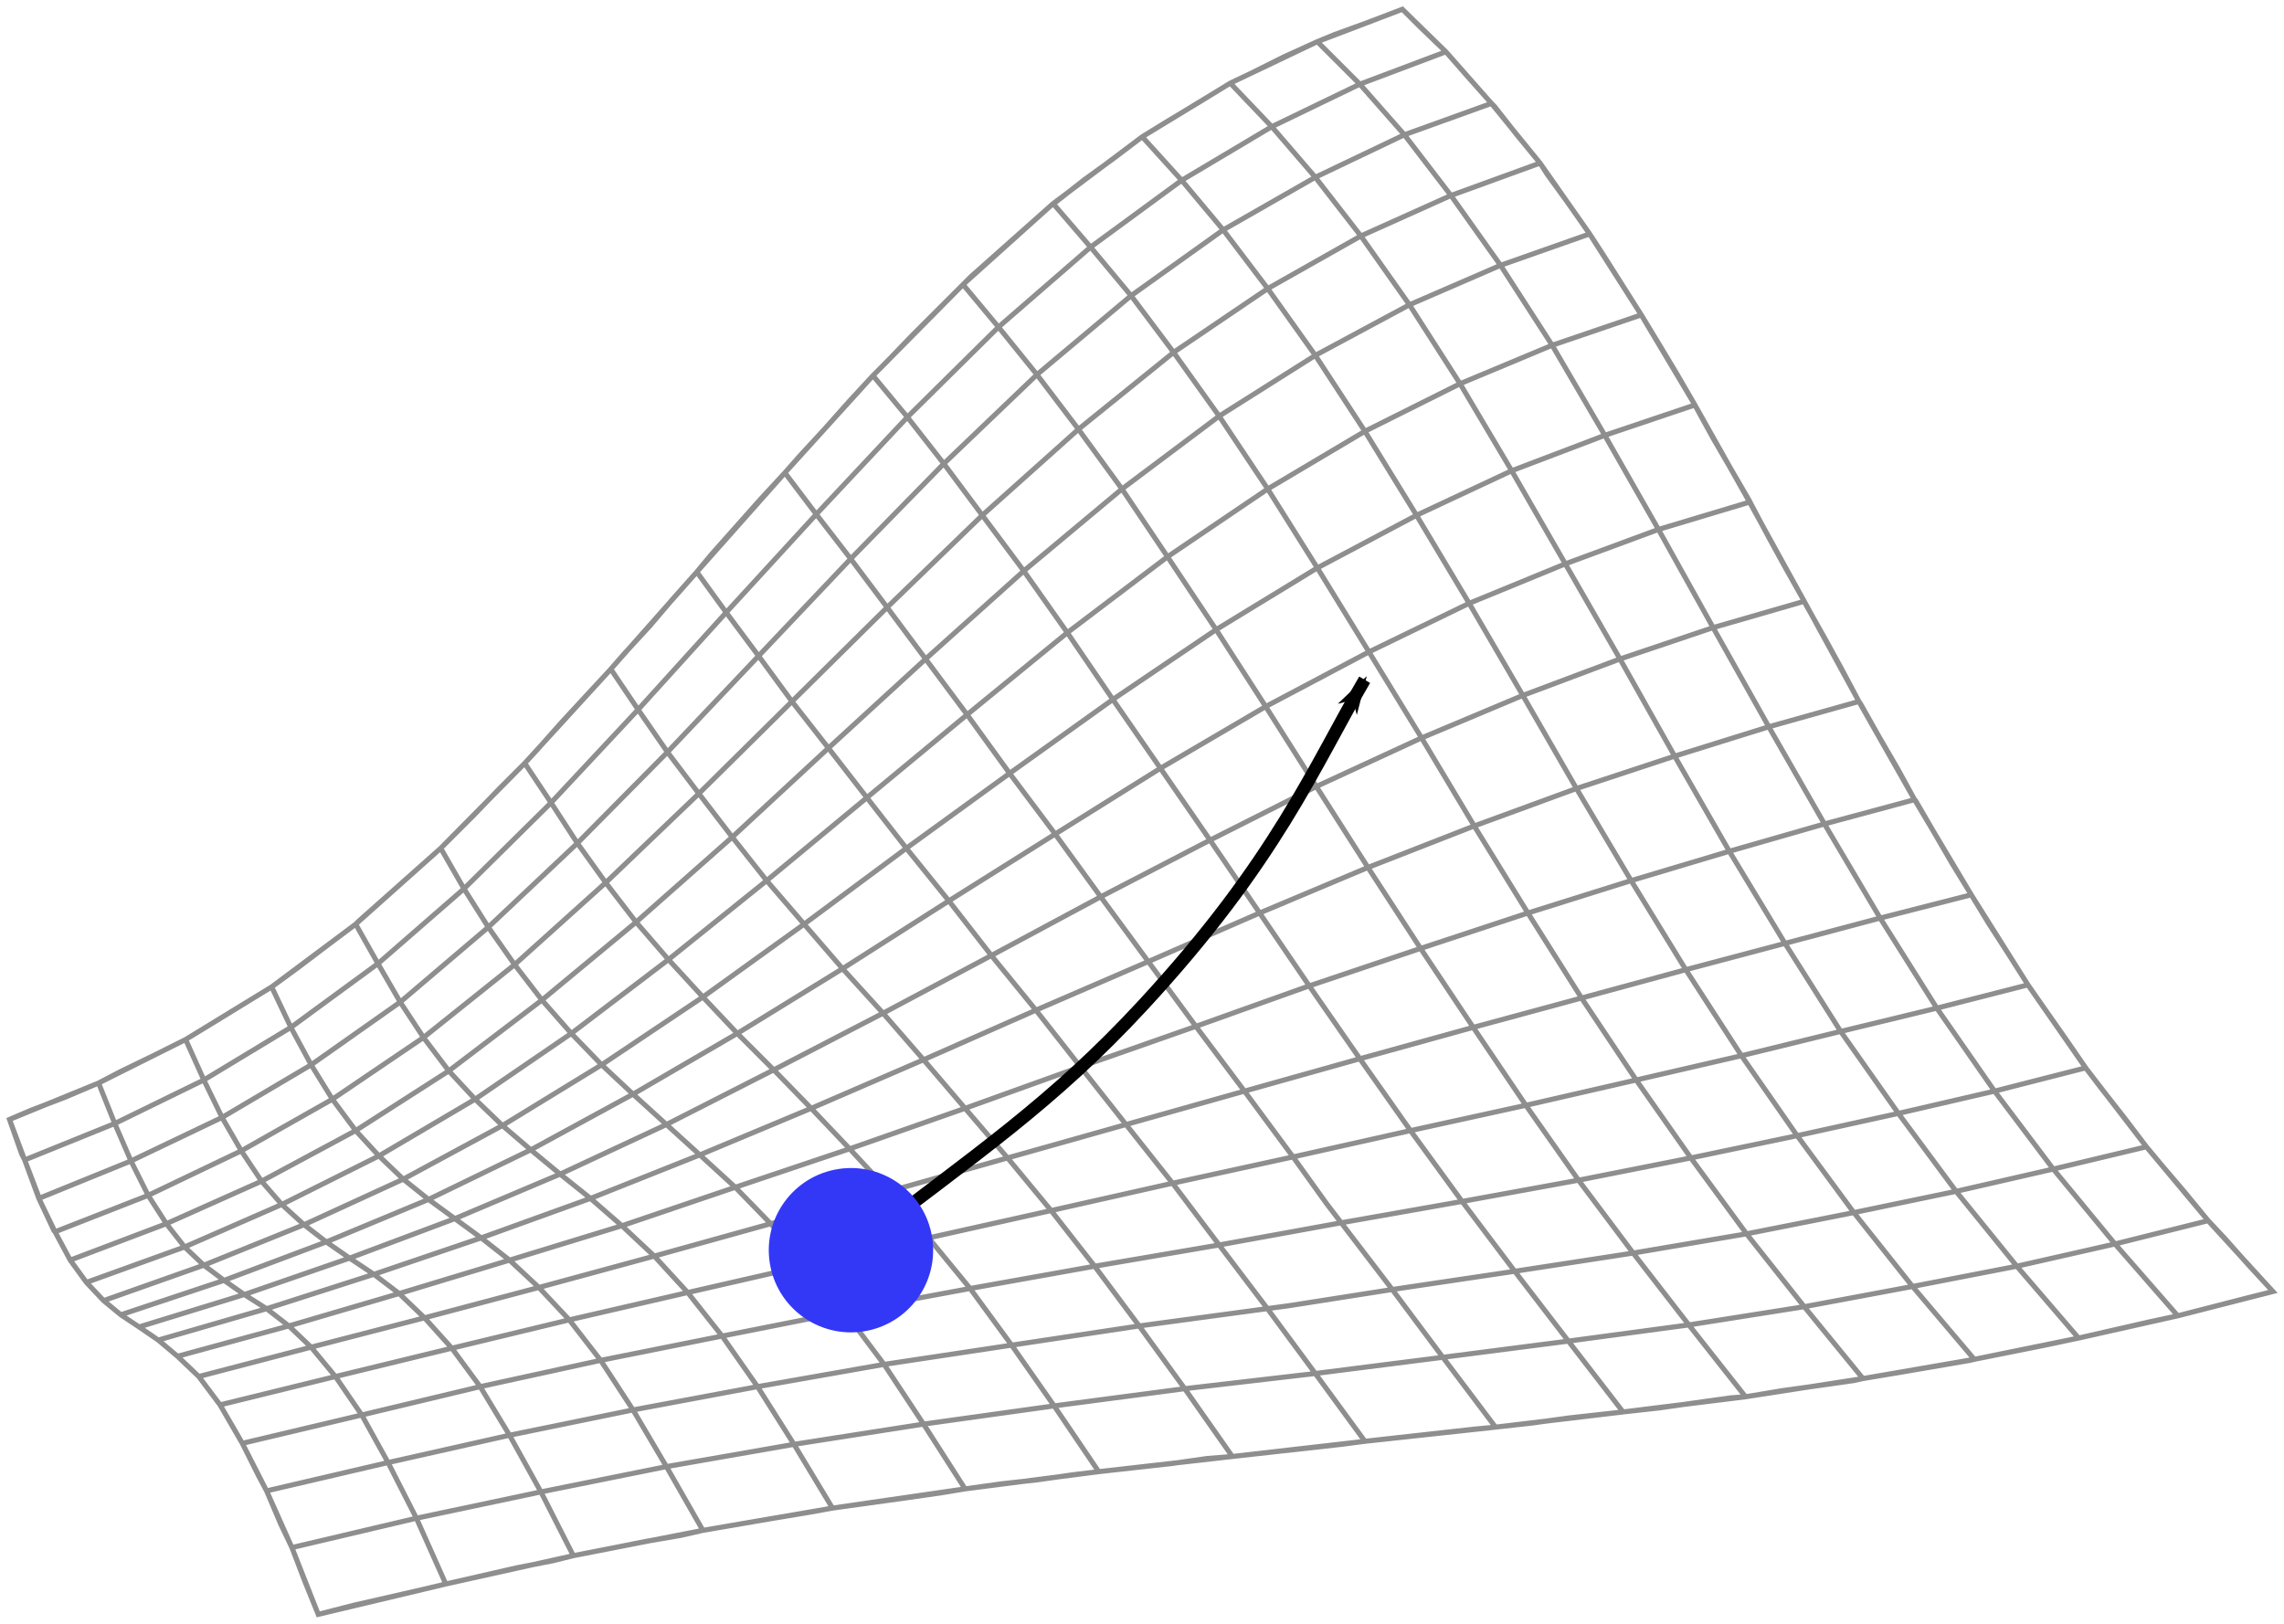<?xml version="1.0" encoding="UTF-8"?>
<svg width="180.505" height="128.349" version="1.1" viewBox="0 0 180.505 128.349" xmlns="http://www.w3.org/2000/svg"><defs><marker id="marker3596" overflow="visible" orient="auto"><path transform="matrix(-.8 0 0 -.8 -10 0)" d="m0 0 5-5-17.5 5 17.5 5z" fill-rule="evenodd" stroke="#000" stroke-width="1pt"/></marker></defs><g transform="translate(64.538 -257.423)"><path d="m115.091 359.516-5.12-5.6-4.88-5.84-4.8-6.24-4.56-6.56-4.48-7.12-4.48-7.52-4.4-7.76-4.32-7.92-4.32-7.84-4.32-7.68-4.24-7.12-4.08-6.4-3.92-5.6-3.84-4.72-3.6-4.08-3.44-3.36m-6.72 2.56 3.36 3.36 3.52 4 3.68 4.8 3.92 5.52 4.08 6.32 4.16 7.12 4.24 7.44 4.32 7.76 4.4 7.84 4.4 7.68 4.4 7.44 4.48 7.12 4.56 6.56 4.64 6.16 4.88 5.92 4.96 5.68m-7.84 1.76-4.88-5.68-4.8-5.92-4.56-6.16-4.56-6.48-4.4-6.96-4.4-7.28-4.32-7.52-4.32-7.68-4.32-7.52-4.24-7.36-4.08-6.88-4-6.24-3.84-5.44-3.6-4.64-3.44-4-3.28-3.44m-6.96 4.24 3.12 3.44 3.28 3.92 3.52 4.64 3.76 5.28 3.92 6 4.08 6.64 4.16 6.96 4.24 7.28 4.24 7.36 4.32 7.28 4.32 7.04 4.4 6.8 4.4 6.32 4.48 6.08 4.64 5.84 4.88 5.76m-8.8 1.52-4.64-5.68-4.56-5.76-4.4-6-4.32-6.16-4.32-6.48-4.24-6.72-4.24-6.88-4.16-6.96-4.16-6.8-4.08-6.64-3.92-6.24-3.84-5.76-3.6-5.04-3.36-4.48-3.2-3.84-2.96-3.44m-7.12 6.4 2.8 3.36 3.04 3.76 3.28 4.32 3.44 4.72 3.6 5.36 3.84 5.76 3.92 6.08 4 6.32 4.08 6.4 4.16 6.4 4.16 6.24 4.16 6.16 4.16 5.92 4.32 5.76 4.4 5.68 4.48 5.68m-9.68 1.2-4.32-5.6-4.24-5.52-4.16-5.52-4.08-5.6-4-5.68-4-5.76-3.92-5.76-3.92-5.76-3.92-5.68-3.76-5.44-3.6-5.28-3.44-4.88-3.28-4.4-3.04-4.08-2.88-3.68-2.72-3.28m-6.96 7.68 2.48 3.28 2.72 3.52 2.88 3.84 3.04 4.08 3.28 4.4 3.36 4.64 3.6 4.8 3.6 4.96 3.76 5.12 3.76 5.12 3.84 5.12 3.84 5.2 2.64 3.68 5.2 6.8 4 5.36 4.16 5.52m-10.32 1.12-3.92-5.36-3.84-5.2-3.76-4.96-3.68-4.88-3.68-4.64-3.6-4.56-3.52-4.48-3.52-4.32-3.36-4.32-3.36-4.16-3.12-4-3.04-3.92-2.88-3.68-2.64-3.6-2.56-3.44-2.32-3.2m-6.8 7.68 2.16 3.2 2.32 3.36 2.48 3.28 2.64 3.44 2.72 3.44 2.96 3.44 3.04 3.52 3.2 3.52 3.2 3.68 3.28 3.84 3.36 3.92 3.44 4.16 3.44 4.4 3.52 4.72 3.6 4.96 3.76 5.36m-10.56 1.2-3.52-5.2-3.36-4.8-3.28-4.48-3.28-4-3.12-3.68-3.12-3.36-3.04-3.2-2.96-3.04-2.88-2.88-2.72-2.88-2.72-2.96-2.56-2.96-2.4-3.12-2.24-3.12-2.08-3.2-2.08-3.12m-6.64 6.72 1.84 3.2 1.92 3.04 2.08 2.96 2.16 2.8 2.32 2.64 2.4 2.48 2.48 2.32 2.64 2.4 2.64 2.4 2.8 2.56 2.8 2.88 2.88 3.28 2.96 3.68 3.12 4.16 3.12 4.72 3.28 5.12m-48.16-44.64 1.76 3.12 1.76 3.04 1.84 2.8 2 2.64 2.08 2.24 2.16 2.08 2.24 1.92 2.32 1.92 2.4 1.92 2.48 2.16 2.56 2.4 2.64 2.88 2.72 3.44 2.8 4 2.88 4.56 3.04 5.04m-10.24 1.76-2.88-5.04-2.64-4.48-2.56-3.92-2.48-3.2-2.4-2.56-2.32-2.16-2.24-1.76-2.08-1.52-2.08-1.52-2-1.6-1.92-1.84-1.84-2-1.84-2.48-1.68-2.72-1.6-2.96-1.52-3.2m-6.8 4.16 1.44 3.2 1.44 2.96 1.52 2.64 1.6 2.4 1.6 1.84 1.76 1.6 1.76 1.36 1.84 1.28 1.92 1.28 2 1.52 2 1.92 2.16 2.4 2.24 3.04 2.32 3.84 2.48 4.48 2.56 5.04m-37.52-37.36 1.28 3.2 1.28 2.96 1.36 2.72 1.44 2.24 1.44 1.84 1.52 1.44 1.6 1.2 1.6 1.12 1.76 1.12 1.76 1.36 1.76 1.68 1.92 2.32 2.08 3.04 2.08 3.76 2.24 4.4 2.32 5.2m-34.48-36.72 1.2 3.2 1.12 3.04 1.28 2.64 1.2 2.24 1.28 1.76 1.36 1.44 1.36 1.12 1.44 0.96 1.52 1.04 1.52 1.28 1.68 1.6 1.68 2.24 1.76 3.04 1.92 3.76 2 4.48 2.08 5.28l10.08-2.4 10.08-2.24 10.24-2 10.24-1.76 10.48-1.52 10.56-1.36 10.56-1.2 10.48-1.2 10.32-1.12 10.08-1.2 9.68-1.2 9.28-1.44 8.8-1.52 8.24-1.68 7.84-1.76 7.52-1.92m-5.12-5.6-7.36 1.84-7.76 1.76-8.24 1.6-8.56 1.6-9.12 1.44-9.52 1.28-9.92 1.28-10.08 1.28-10.32 1.2-10.32 1.36-10.32 1.44-10.24 1.6-10.08 1.76-9.92 2-9.84 2.08-9.84 2.32m-2-4.48 9.6-2.24 9.6-2.16 9.76-2 9.84-1.84 10-1.76 10.08-1.52 10.08-1.52 11.84-1.6 8.16-1.28 9.68-1.44 9.36-1.44 8.96-1.52 8.48-1.68 8.08-1.68 7.68-1.76 7.36-1.76m-4.8-6.24-7.2 1.84-7.6 1.76-8 1.76-8.4 1.76-8.88 1.76-9.2 1.68-9.52 1.68-9.68 1.76-9.84 1.68-9.84 1.76-9.92 1.84-9.68 1.92-9.6 1.92-9.52 2.08-9.36 2.24-9.44 2.24m-1.76-3.04 9.12-2.24 9.2-2.24 9.28-2.24 9.36-2.16 9.44-2.16 9.6-2.16 9.68-2.16 9.6-2.16 9.52-2.08 9.28-2.08 9.12-2 8.72-2 8.32-1.92 7.84-1.92 7.6-1.84 7.2-1.84m-4.48-7.12-7.2 1.84-7.52 2-7.84 2.08-8.24 2.24-8.56 2.32-8.96 2.48-9.12 2.56-9.36 2.64-9.36 2.64-9.36 2.64-9.36 2.56-9.2 2.56-9.12 2.48-9.04 2.4-8.96 2.32-8.88 2.32m-1.68-1.6 8.8-2.4 8.72-2.56 8.72-2.64 8.88-2.72 8.96-3.04 9.04-3.04 9.12-3.2 9.12-3.28 9.12-3.2 8.96-3.2 8.8-2.96 8.48-2.8 8.16-2.56 7.76-2.32 7.52-2.16 7.12-1.92m-4.4-7.76-7.12 2-7.44 2.32-7.76 2.56-8.08 2.96-8.4 3.28-8.56 3.6-8.8 3.84-8.88 3.84-8.88 3.92-8.88 3.84-8.8 3.68-8.64 3.44-8.64 3.12-8.48 2.88-8.48 2.72-8.56 2.48m-1.52-1.04 8.32-2.56 8.32-2.88 8.32-3.12 8.32-3.52 8.4-3.92 8.48-4.32 8.64-4.48 8.56-4.56 8.64-4.64 8.64-4.48 8.4-4.24 8.32-3.84 8-3.36 7.68-2.88 7.36-2.48 7.2-2.08m-4.32-7.84-7.2 2.16-7.36 2.72-7.6 3.12-7.92 3.84-8.16 4.32-8.32 4.88-8.32 5.2-8.4 5.28-8.4 5.36-8.32 5.12-8.24 4.8-8.08 4.4-8.08 3.92-8.08 3.36-8.08 3.04-8.16 2.72m-1.36-1.12 7.92-2.8 7.92-3.2 7.84-3.6 7.84-4.24 7.84-4.8 8-5.36 8-5.76 8.08-6 8.16-5.92 8.16-5.84 8.16-5.52 8-4.88 7.84-4.16 7.52-3.52 7.36-2.8 7.12-2.4m-4.24-7.12-7.04 2.4-7.28 3.04-7.52 3.76-7.68 4.56-7.92 5.36-7.92 6-7.92 6.48-7.92 6.56-7.92 6.56-7.76 6.24-7.68 5.84-7.6 5.2-7.6 4.48-7.68 3.84-7.68 3.36-7.76 2.8m-1.28-1.76 7.6-2.88 7.52-3.36 7.44-4 7.36-4.72 7.36-5.6 7.44-6.16 7.6-6.72 7.6-7.04 7.68-7.04 7.76-6.96 7.76-6.48 7.68-5.76 7.6-4.8 7.44-4 7.2-3.12 7.04-2.48m-3.92-5.6-7.04 2.56-7.12 3.2-7.36 4.16-7.44 5.04-7.52 6.08-7.6 6.8-7.52 7.28-7.52 7.44-7.36 7.28-7.36 7.04-7.2 6.48-7.2 5.76-7.2 4.88-7.2 4.08-7.36 3.52-7.36 2.88m-1.28-2.64 7.28-2.96 7.2-3.44 7.04-4.16 7.04-4.96 6.96-5.92 7.04-6.64 7.12-7.2 7.2-7.6 7.28-7.68 7.36-7.52 7.36-7.04 7.44-6.24 7.28-5.2 7.28-4.16 7.04-3.36 6.88-2.48m-3.6-4.08-6.8 2.56-6.96 3.36-7.12 4.24-7.2 5.28-7.28 6.32-7.2 7.12-7.2 7.68-7.12 7.76-6.96 7.68-6.88 7.36-6.88 6.8-6.8 5.92-6.88 5.04-6.88 4.16-7.04 3.44-7.12 2.88m-1.2-3.2 7.04-2.88 6.88-3.44 6.8-4.16 6.64-4.96 6.72-6 6.64-6.72 6.8-7.44 6.8-7.68 6.96-7.84 6.96-7.68 7.12-7.2 7.12-6.4 7.04-5.28 6.96-4.24 6.88-3.28 6.72-2.56m-62.559 52.16-2 2.16-1.92 2.08-1.92 2.16-0.96 1.04-2 2-2 2.08-2 2-0.64 0.64-2.16 1.92-2.16 1.92-2.16 1.92-0.24 0.24-2.24 1.68-2.32 1.76-2.08 1.52-2.48 1.52-2.48 1.52-1.84 1.12-2.56 1.28-2.64 1.28-1.68 0.88-2.64 1.12-2.72 1.04-1.68 0.72 0.96 2.72 0.24 0.48 1.04 2.72 0.08 0.32 1.2 2.56 0.08 0.08 1.2 2.24 1.28 1.76 1.36 1.44 1.36 1.12 1.44 0.96 1.52 1.04 1.52 1.28 1.68 1.6 1.68 2.24 1.44 2.48 0.32 0.56 1.28 2.56 0.64 1.2 1.12 2.64 0.88 1.84 1.04 2.72 1.04 2.56 2.8-0.72 2.8-0.64 2.8-0.64 1.68-0.4 2.8-0.64 2.8-0.64 2.88-0.56 1.6-0.4 2.88-0.56 2.8-0.56 2.8-0.48 1.76-0.4 2.8-0.48 2.8-0.48 2.88-0.48 1.76-0.32 2.88-0.4 2.88-0.4 2.8-0.4 1.92-0.32 2.88-0.4 2.88-0.32 2.8-0.4 2-0.24 2.88-0.32 2.88-0.32 2.8-0.4 2-0.16 2.88-0.32 2.88-0.32 2.88-0.32 1.84-0.24 2.88-0.32 2.88-0.32 2.88-0.32 1.68-0.16 2.88-0.32 2.88-0.4 2.88-0.32 1.44-0.16 2.88-0.32 2.8-0.4 2.88-0.4 1.12-0.08 2.88-0.48 2.88-0.4 2.8-0.4 0.72-0.16 2.88-0.48 2.8-0.48 2.8-0.48 0.32-0.08 2.8-0.56 2.8-0.56 2.64-0.56 2.8-0.64 2.8-0.64 2.24-0.48 2.8-0.72 2.8-0.72 1.92-0.48-1.92-2.08-1.92-2.16-1.28-1.36-1.84-2.24-1.84-2.16-1.2-1.44-1.76-2.32-1.76-2.24-1.28-1.68-1.6-2.32-1.68-2.4-1.28-1.84-1.52-2.4-1.6-2.48-1.36-2.24-1.52-2.48-1.44-2.48-1.44-2.48-0.08-0.08-1.36-2.48-1.44-2.48-1.44-2.56-0.16-0.24-1.36-2.56-1.36-2.48-1.44-2.56-0.16-0.32-1.44-2.56-1.36-2.48-1.36-2.56-0.16-0.32-1.44-2.48-1.44-2.48-1.36-2.48-0.08-0.16-1.44-2.48-1.44-2.4-1.36-2.24-1.52-2.4-1.52-2.4-1.04-1.6-1.68-2.4-1.68-2.32-0.56-0.88-1.84-2.24-1.76-2.24-0.24-0.24-1.92-2.16-1.68-1.92-2.08-2-1.36-1.36-2.72 1.04-2.64 0.96-1.36 0.56-2.64 1.2-2.56 1.28-1.68 0.8-2.48 1.52-2.4 1.44-2.08 1.28-2.32 1.76-2.32 1.68-2.24 1.76-0.16 0.08-2.16 1.92-2.16 1.92-2.16 1.92-0.64 0.64-2 2-2.08 2.08-2 2.08-1.04 1.04-1.92 2.08-1.92 2.16-1.92 2.08-1.2 1.36-1.92 2.08-1.92 2.16-1.92 2.16-1.2 1.44-1.92 2.16-1.84 2.16-1.92 2.08-1.12 1.28" fill="none" stroke="#8e8e8e" stroke-width=".4px"/><path d="m2.711 356.25c10.067-7.735 15.906-11.616 23.086-19.378 10.528-11.383 13.51-18.876 17.514-25.715" color="#000000" color-rendering="auto" fill="none" image-rendering="auto" marker-end="url(#marker3596)" shape-rendering="auto" solid-color="#000000" stroke="#000" style="isolation:auto;mix-blend-mode:normal"/><circle transform="rotate(-8.812)" cx="-51.893" cy="352.461" r="6.495" color="#000000" fill="#3338f6"/></g></svg>
